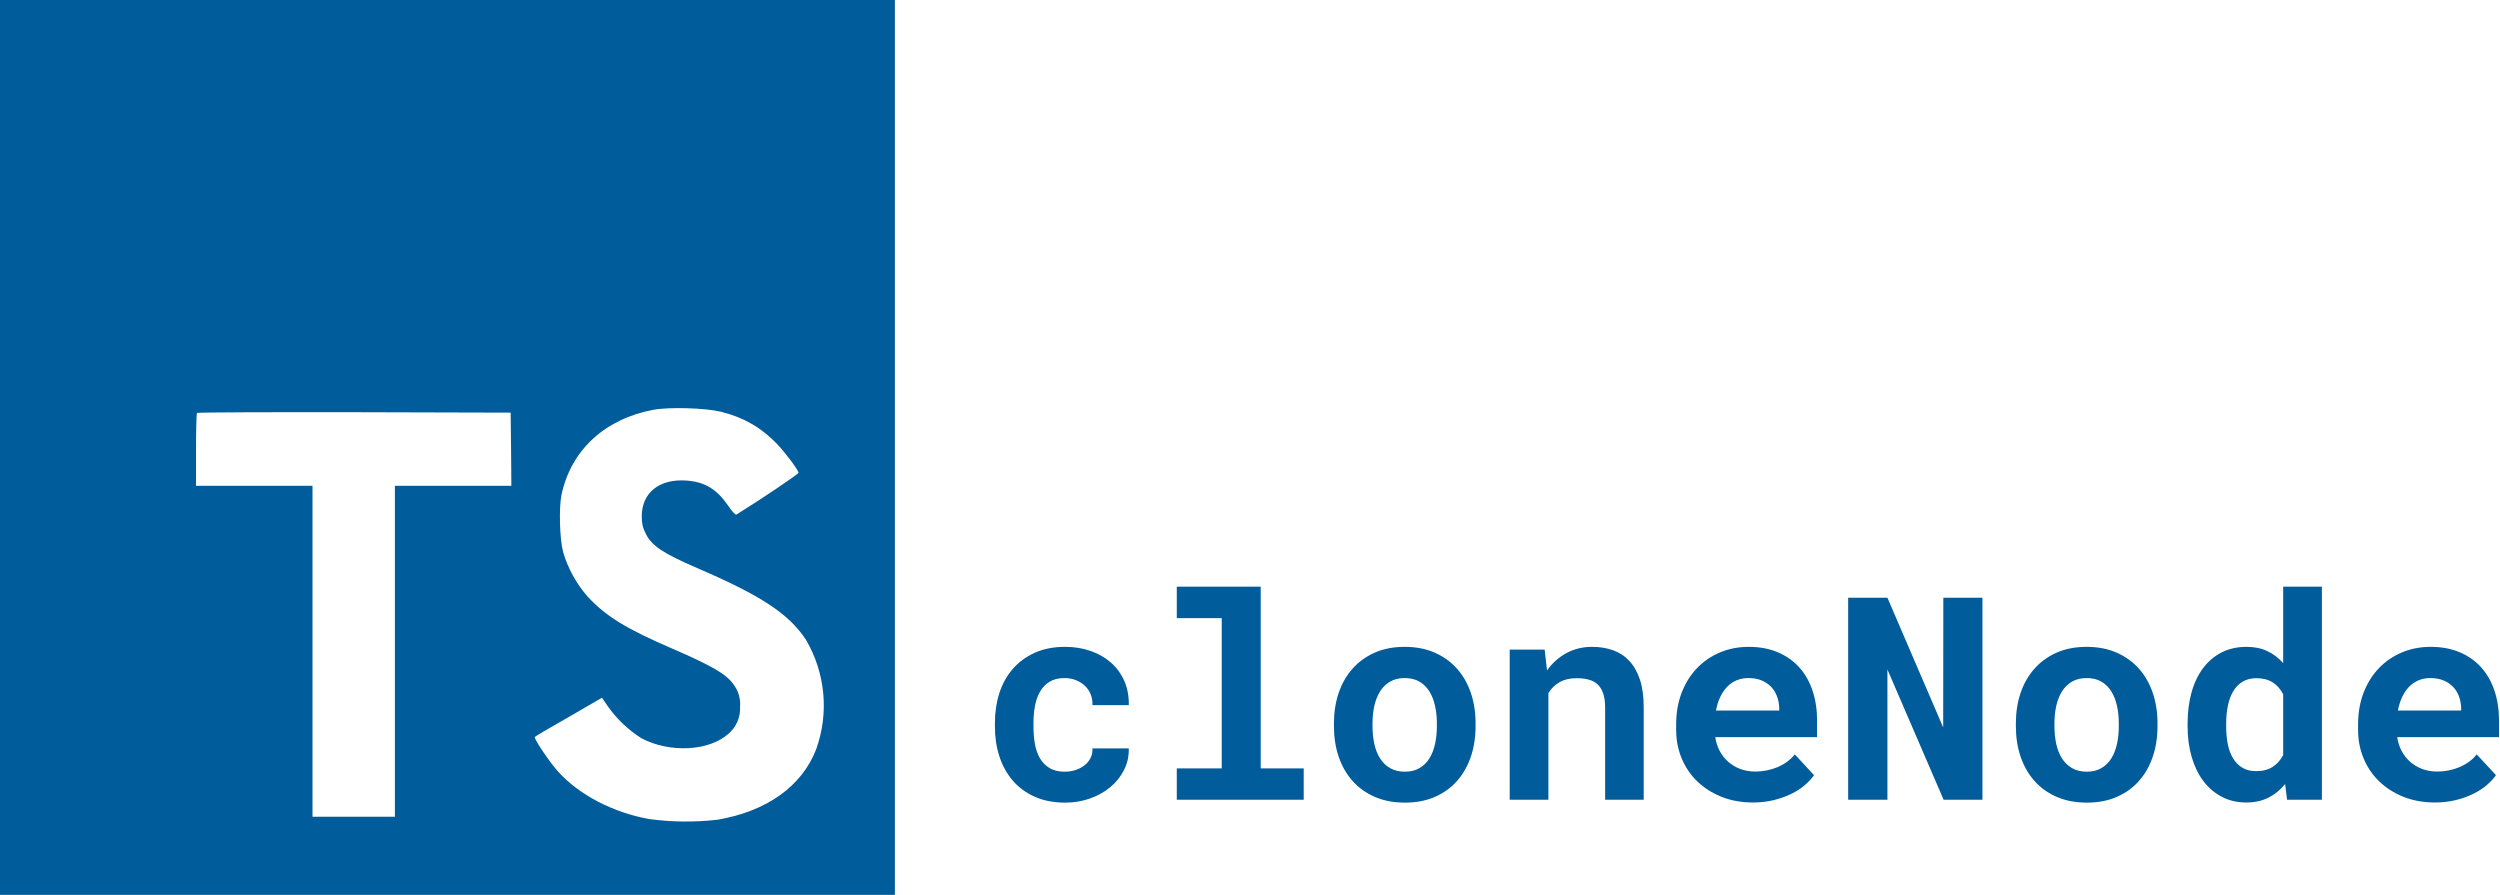 <?xml version="1.0" encoding="UTF-8"?>
<svg width="1760px" height="630px" viewBox="0 0 1760 630" version="1.1" xmlns="http://www.w3.org/2000/svg" xmlns:xlink="http://www.w3.org/1999/xlink">
    <!-- Generator: Sketch 49.3 (51167) - http://www.bohemiancoding.com/sketch -->
    <title>ts-evaluator-logo</title>
    <desc>Created with Sketch.</desc>
    <defs></defs>
    <g id="Page-1" stroke="none" stroke-width="1" fill="none" fill-rule="evenodd">
        <g id="ts-evaluator-logo" fill="#005C9A">
            <path d="M0,315 L0,630 L630,630 L630,0 L0,0 L0,315 Z M507.7,289.9 C523.7,293.9 535.9,301 547.1,312.6 C552.9,318.8 561.5,330.1 562.2,332.8 C562.4,333.6 535,352 518.4,362.3 C517.8,362.7 515.4,360.1 512.7,356.1 C504.6,344.3 496.1,339.2 483.1,338.3 C464,337 451.7,347 451.8,363.7 C451.8,368.6 452.5,371.5 454.5,375.5 C458.7,384.2 466.5,389.4 491,400 C536.1,419.4 555.4,432.2 567.4,450.4 C581.047,473.668 583.719,501.777 574.7,527.2 C564.7,553.4 539.9,571.2 505,577.1 C489.041,578.93 472.917,578.762 457,576.6 C431.7,572.1 407.7,559.6 392.9,543.2 C387.1,536.8 375.8,520.1 376.5,518.9 C376.8,518.5 379.4,516.9 382.3,515.2 L405.7,501.7 L423.8,491.2 L427.6,496.8 C433.981,505.933 442.103,513.715 451.5,519.7 C471.6,530.3 499.2,528.8 512.8,516.6 C518.334,511.926 521.367,504.935 521,497.7 C521.49,491.967 519.813,486.258 516.3,481.7 C511.4,474.7 501.4,468.8 473,456.5 C440.5,442.5 426.5,433.8 413.7,420 C405.702,410.889 399.797,400.137 396.4,388.5 C394,379.6 393.4,357.3 395.3,348.3 C402,316.9 425.7,295 459.9,288.5 C471,286.4 496.8,287.2 507.7,289.9 Z M359.8,316.2 L360,342 L278,342 L278,575 L220,575 L220,342 L138,342 L138,316.7 C138,302.7 138.3,291 138.7,290.7 C139,290.3 188.9,290.1 249.4,290.2 L359.5,290.5 L359.8,316.2 Z" id="Shape" fill-rule="nonzero"></path>
            <path d="M749.547,543.273 C752.216,543.273 754.755,542.883 757.164,542.102 C759.573,541.32 761.689,540.214 763.512,538.781 C765.335,537.349 766.751,535.624 767.76,533.605 C768.769,531.587 769.208,529.341 769.078,526.867 L794.664,526.867 C794.794,532.336 793.671,537.414 791.295,542.102 C788.919,546.789 785.68,550.826 781.578,554.211 C777.477,557.596 772.708,560.249 767.271,562.17 C761.835,564.091 756.09,565.051 750.035,565.051 C741.832,565.051 734.638,563.667 728.453,560.9 C722.268,558.133 717.109,554.341 712.975,549.523 C708.84,544.706 705.716,539.058 703.6,532.58 C701.484,526.102 700.426,519.152 700.426,511.73 L700.426,508.801 C700.426,501.379 701.467,494.429 703.551,487.951 C705.634,481.473 708.759,475.826 712.926,471.008 C717.092,466.19 722.252,462.382 728.404,459.582 C734.557,456.783 741.702,455.383 749.84,455.383 C756.35,455.383 762.372,456.359 767.906,458.312 C773.44,460.266 778.209,463.016 782.213,466.564 C786.217,470.113 789.326,474.409 791.539,479.455 C793.753,484.501 794.794,490.148 794.664,496.398 L769.078,496.398 C769.208,493.794 768.818,491.32 767.906,488.977 C766.995,486.633 765.66,484.615 763.902,482.922 C762.145,481.229 760.029,479.878 757.555,478.869 C755.081,477.86 752.379,477.355 749.449,477.355 C745.152,477.355 741.604,478.234 738.805,479.992 C736.005,481.75 733.775,484.094 732.115,487.023 C730.455,489.953 729.283,493.306 728.6,497.082 C727.916,500.858 727.574,504.764 727.574,508.801 L727.574,511.73 C727.574,515.832 727.9,519.787 728.551,523.596 C729.202,527.404 730.357,530.757 732.018,533.654 C733.678,536.551 735.924,538.879 738.756,540.637 C741.588,542.395 745.185,543.273 749.547,543.273 Z M828.453,413 L887.535,413 L887.535,540.93 L917.809,540.93 L917.809,563 L828.453,563 L828.453,540.93 L860.094,540.93 L860.094,435.168 L828.453,435.168 L828.453,413 Z M939.098,509.191 C939.098,501.509 940.204,494.397 942.418,487.854 C944.632,481.311 947.87,475.63 952.135,470.812 C956.399,465.995 961.607,462.219 967.76,459.484 C973.912,456.75 980.96,455.383 988.902,455.383 C996.845,455.383 1003.909,456.75 1010.094,459.484 C1016.279,462.219 1021.503,465.995 1025.768,470.812 C1030.032,475.63 1033.271,481.311 1035.484,487.854 C1037.698,494.397 1038.805,501.509 1038.805,509.191 L1038.805,511.242 C1038.805,518.99 1037.698,526.135 1035.484,532.678 C1033.271,539.221 1030.048,544.901 1025.816,549.719 C1021.585,554.536 1016.376,558.296 1010.191,560.998 C1004.006,563.7 996.975,565.051 989.098,565.051 C981.155,565.051 974.075,563.7 967.857,560.998 C961.64,558.296 956.399,554.536 952.135,549.719 C947.87,544.901 944.632,539.221 942.418,532.678 C940.204,526.135 939.098,518.99 939.098,511.242 L939.098,509.191 Z M966.246,511.242 C966.246,515.669 966.669,519.82 967.516,523.693 C968.362,527.567 969.697,530.952 971.52,533.85 C973.342,536.747 975.702,539.042 978.6,540.734 C981.497,542.427 984.996,543.273 989.098,543.273 C993.069,543.273 996.487,542.427 999.352,540.734 C1002.216,539.042 1004.544,536.747 1006.334,533.85 C1008.124,530.952 1009.443,527.567 1010.289,523.693 C1011.135,519.82 1011.559,515.669 1011.559,511.242 L1011.559,509.191 C1011.559,504.895 1011.135,500.826 1010.289,496.984 C1009.443,493.143 1008.124,489.758 1006.334,486.828 C1004.544,483.898 1002.216,481.587 999.352,479.895 C996.487,478.202 993.004,477.355 988.902,477.355 C984.866,477.355 981.415,478.202 978.551,479.895 C975.686,481.587 973.342,483.898 971.52,486.828 C969.697,489.758 968.362,493.143 967.516,496.984 C966.669,500.826 966.246,504.895 966.246,509.191 L966.246,511.242 Z M1087.438,457.336 L1089.098,471.984 C1092.874,466.711 1097.464,462.626 1102.867,459.729 C1108.271,456.831 1114.26,455.383 1120.836,455.383 C1126.175,455.383 1131.057,456.164 1135.484,457.727 C1139.911,459.289 1143.736,461.779 1146.959,465.197 C1150.182,468.615 1152.688,473.01 1154.479,478.381 C1156.269,483.752 1157.164,490.279 1157.164,497.961 L1157.164,563 L1130.016,563 L1130.016,498.352 C1130.016,494.185 1129.544,490.751 1128.6,488.049 C1127.656,485.347 1126.305,483.215 1124.547,481.652 C1122.789,480.09 1120.673,478.999 1118.199,478.381 C1115.725,477.762 1112.926,477.453 1109.801,477.453 C1105.178,477.453 1101.24,478.381 1097.984,480.236 C1094.729,482.092 1092.092,484.647 1090.074,487.902 L1090.074,563 L1062.828,563 L1062.828,457.336 L1087.438,457.336 Z M1234.117,564.953 C1225.979,564.953 1218.59,563.619 1211.949,560.949 C1205.309,558.28 1199.612,554.65 1194.859,550.061 C1190.107,545.471 1186.445,540.067 1183.873,533.85 C1181.301,527.632 1180.016,520.975 1180.016,513.879 L1180.016,509.973 C1180.016,501.9 1181.285,494.527 1183.824,487.854 C1186.363,481.18 1189.911,475.435 1194.469,470.617 C1199.026,465.799 1204.43,462.056 1210.68,459.387 C1216.93,456.717 1223.733,455.383 1231.09,455.383 C1238.707,455.383 1245.494,456.636 1251.451,459.143 C1257.408,461.649 1262.454,465.181 1266.588,469.738 C1270.722,474.296 1273.863,479.781 1276.012,486.193 C1278.16,492.606 1279.234,499.686 1279.234,507.434 L1279.234,518.957 L1207.555,518.957 C1208.076,522.538 1209.133,525.809 1210.729,528.771 C1212.324,531.734 1214.358,534.289 1216.832,536.438 C1219.306,538.586 1222.138,540.246 1225.328,541.418 C1228.518,542.59 1232.001,543.176 1235.777,543.176 C1238.447,543.176 1241.1,542.915 1243.736,542.395 C1246.373,541.874 1248.896,541.109 1251.305,540.1 C1253.714,539.09 1255.96,537.837 1258.043,536.34 C1260.126,534.842 1261.949,533.085 1263.512,531.066 L1277.086,545.715 C1275.393,548.124 1273.196,550.484 1270.494,552.795 C1267.792,555.106 1264.602,557.157 1260.924,558.947 C1257.245,560.738 1253.16,562.186 1248.668,563.293 C1244.176,564.4 1239.326,564.953 1234.117,564.953 Z M1230.895,477.355 C1227.835,477.355 1225.035,477.893 1222.496,478.967 C1219.957,480.041 1217.727,481.587 1215.807,483.605 C1213.886,485.624 1212.275,488.033 1210.973,490.832 C1209.671,493.632 1208.694,496.756 1208.043,500.207 L1252.574,500.207 L1252.574,498.059 C1252.444,495.194 1251.891,492.492 1250.914,489.953 C1249.938,487.414 1248.538,485.217 1246.715,483.361 C1244.892,481.506 1242.662,480.041 1240.025,478.967 C1237.389,477.893 1234.345,477.355 1230.895,477.355 Z M1395.641,563 L1368.297,563 L1328.746,471.301 L1328.746,563 L1301.109,563 L1301.109,420.812 L1328.746,420.812 L1368.004,512.121 L1368.102,420.812 L1395.641,420.812 L1395.641,563 Z M1419.176,509.191 C1419.176,501.509 1420.283,494.397 1422.496,487.854 C1424.71,481.311 1427.949,475.63 1432.213,470.812 C1436.477,465.995 1441.686,462.219 1447.838,459.484 C1453.99,456.75 1461.038,455.383 1468.98,455.383 C1476.923,455.383 1483.987,456.75 1490.172,459.484 C1496.357,462.219 1501.581,465.995 1505.846,470.812 C1510.11,475.63 1513.349,481.311 1515.562,487.854 C1517.776,494.397 1518.883,501.509 1518.883,509.191 L1518.883,511.242 C1518.883,518.99 1517.776,526.135 1515.562,532.678 C1513.349,539.221 1510.126,544.901 1505.895,549.719 C1501.663,554.536 1496.454,558.296 1490.27,560.998 C1484.085,563.7 1477.053,565.051 1469.176,565.051 C1461.233,565.051 1454.153,563.7 1447.936,560.998 C1441.718,558.296 1436.477,554.536 1432.213,549.719 C1427.949,544.901 1424.71,539.221 1422.496,532.678 C1420.283,526.135 1419.176,518.99 1419.176,511.242 L1419.176,509.191 Z M1446.324,511.242 C1446.324,515.669 1446.747,519.82 1447.594,523.693 C1448.44,527.567 1449.775,530.952 1451.598,533.85 C1453.421,536.747 1455.781,539.042 1458.678,540.734 C1461.575,542.427 1465.074,543.273 1469.176,543.273 C1473.147,543.273 1476.565,542.427 1479.43,540.734 C1482.294,539.042 1484.622,536.747 1486.412,533.85 C1488.202,530.952 1489.521,527.567 1490.367,523.693 C1491.214,519.82 1491.637,515.669 1491.637,511.242 L1491.637,509.191 C1491.637,504.895 1491.214,500.826 1490.367,496.984 C1489.521,493.143 1488.202,489.758 1486.412,486.828 C1484.622,483.898 1482.294,481.587 1479.43,479.895 C1476.565,478.202 1473.082,477.355 1468.98,477.355 C1464.944,477.355 1461.494,478.202 1458.629,479.895 C1455.764,481.587 1453.421,483.898 1451.598,486.828 C1449.775,489.758 1448.44,493.143 1447.594,496.984 C1446.747,500.826 1446.324,504.895 1446.324,509.191 L1446.324,511.242 Z M1540.074,509.387 C1540.074,501.379 1541.002,494.055 1542.857,487.414 C1544.713,480.773 1547.431,475.077 1551.012,470.324 C1554.592,465.572 1558.938,461.893 1564.049,459.289 C1569.16,456.685 1575.003,455.383 1581.578,455.383 C1587.112,455.383 1591.978,456.376 1596.178,458.361 C1600.377,460.347 1604.104,463.163 1607.359,466.809 L1607.359,413 L1634.605,413 L1634.605,563 L1610.094,563 L1608.727,551.965 C1605.406,556.066 1601.5,559.256 1597.008,561.535 C1592.516,563.814 1587.307,564.953 1581.383,564.953 C1574.937,564.953 1569.16,563.602 1564.049,560.9 C1558.938,558.199 1554.609,554.471 1551.061,549.719 C1547.512,544.966 1544.794,539.318 1542.906,532.775 C1541.018,526.232 1540.074,519.12 1540.074,511.438 L1540.074,509.387 Z M1567.223,511.438 C1567.223,515.865 1567.597,519.982 1568.346,523.791 C1569.094,527.6 1570.315,530.92 1572.008,533.752 C1573.701,536.584 1575.881,538.814 1578.551,540.441 C1581.22,542.069 1584.475,542.883 1588.316,542.883 C1593.004,542.883 1596.894,541.874 1599.986,539.855 C1603.079,537.837 1605.536,535.07 1607.359,531.555 L1607.359,488.781 C1605.536,485.201 1603.095,482.417 1600.035,480.432 C1596.975,478.446 1593.134,477.453 1588.512,477.453 C1584.671,477.453 1581.399,478.283 1578.697,479.943 C1575.995,481.604 1573.798,483.882 1572.105,486.779 C1570.413,489.676 1569.176,493.062 1568.395,496.936 C1567.613,500.809 1567.223,504.96 1567.223,509.387 L1567.223,511.438 Z M1714.195,564.953 C1706.057,564.953 1698.668,563.619 1692.027,560.949 C1685.387,558.28 1679.69,554.65 1674.938,550.061 C1670.185,545.471 1666.523,540.067 1663.951,533.85 C1661.38,527.632 1660.094,520.975 1660.094,513.879 L1660.094,509.973 C1660.094,501.9 1661.363,494.527 1663.902,487.854 C1666.441,481.18 1669.99,475.435 1674.547,470.617 C1679.104,465.799 1684.508,462.056 1690.758,459.387 C1697.008,456.717 1703.811,455.383 1711.168,455.383 C1718.785,455.383 1725.572,456.636 1731.529,459.143 C1737.486,461.649 1742.532,465.181 1746.666,469.738 C1750.8,474.296 1753.941,479.781 1756.09,486.193 C1758.238,492.606 1759.312,499.686 1759.312,507.434 L1759.312,518.957 L1687.633,518.957 C1688.154,522.538 1689.212,525.809 1690.807,528.771 C1692.402,531.734 1694.436,534.289 1696.91,536.438 C1699.384,538.586 1702.216,540.246 1705.406,541.418 C1708.596,542.59 1712.079,543.176 1715.855,543.176 C1718.525,543.176 1721.178,542.915 1723.814,542.395 C1726.451,541.874 1728.974,541.109 1731.383,540.1 C1733.792,539.09 1736.038,537.837 1738.121,536.34 C1740.204,534.842 1742.027,533.085 1743.59,531.066 L1757.164,545.715 C1755.471,548.124 1753.274,550.484 1750.572,552.795 C1747.87,555.106 1744.68,557.157 1741.002,558.947 C1737.324,560.738 1733.238,562.186 1728.746,563.293 C1724.254,564.4 1719.404,564.953 1714.195,564.953 Z M1710.973,477.355 C1707.913,477.355 1705.113,477.893 1702.574,478.967 C1700.035,480.041 1697.805,481.587 1695.885,483.605 C1693.964,485.624 1692.353,488.033 1691.051,490.832 C1689.749,493.632 1688.772,496.756 1688.121,500.207 L1732.652,500.207 L1732.652,498.059 C1732.522,495.194 1731.969,492.492 1730.992,489.953 C1730.016,487.414 1728.616,485.217 1726.793,483.361 C1724.97,481.506 1722.74,480.041 1720.104,478.967 C1717.467,477.893 1714.423,477.355 1710.973,477.355 Z" id="cloneNode"></path>
        </g>
    </g>
</svg>